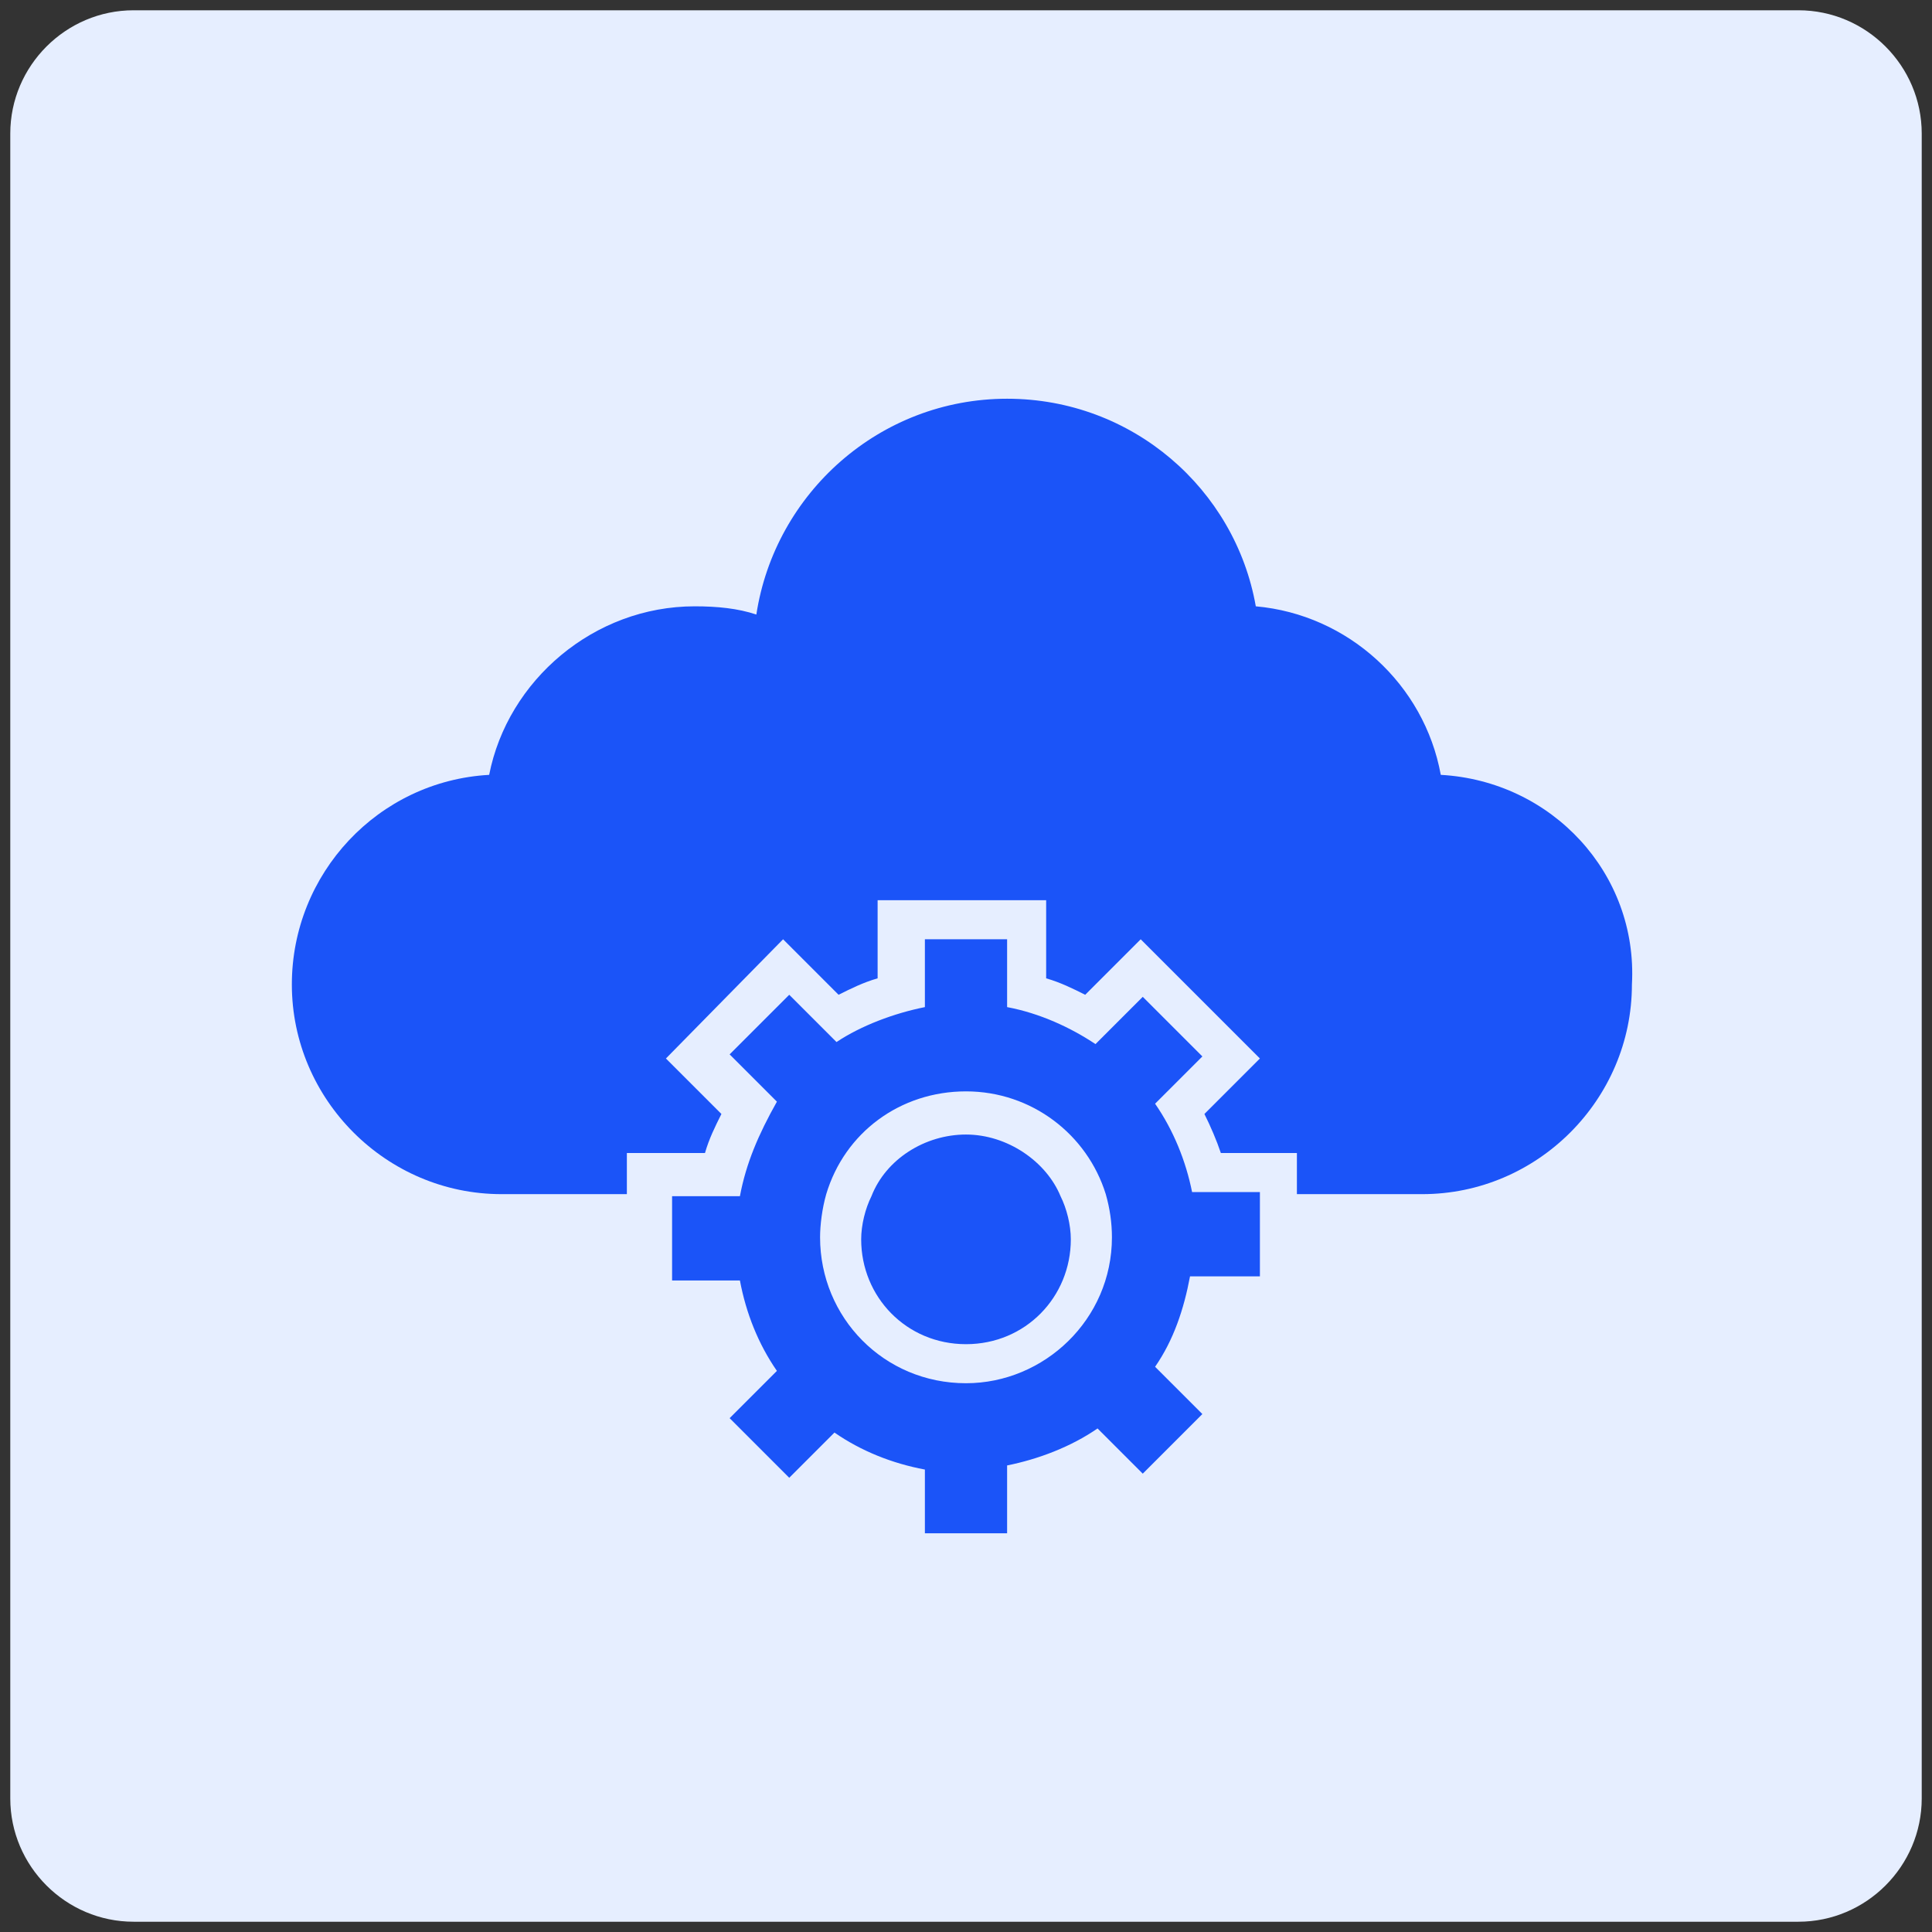 <?xml version="1.0" encoding="UTF-8"?> <!-- Generator: Adobe Illustrator 25.3.1, SVG Export Plug-In . SVG Version: 6.00 Build 0) --> <svg xmlns="http://www.w3.org/2000/svg" xmlns:xlink="http://www.w3.org/1999/xlink" version="1.1" id="Layer_1" x="0px" y="0px" viewBox="0 0 94 94" style="enable-background:new 0 0 94 94;" xml:space="preserve"><rect x="0" y="0" width="94" height="94" fill="#333333" stroke="none"/> <style type="text/css"> .st0{fill:#E6EEFF;} .st1{fill:#1B54F8;} </style> <desc>Created with Sketch.</desc> <path class="st0" d="M87.5,93.5h-81c-3.3,0-6-2.7-6-6v-81c0-3.3,2.7-6,6-6h81c3.3,0,6,2.7,6,6v81C93.5,90.8,90.8,93.5,87.5,93.5z"></path> <g> <path class="st1" d="M70.1,37.7c-0.8-4.4-4.5-7.8-9-8.2c-1-5.7-6-10.1-12.1-10.1c-6.2,0-11.3,4.6-12.2,10.5c-0.9-0.3-1.9-0.4-3-0.4 c-4.9,0-9.1,3.6-10,8.2c-5.4,0.3-9.6,4.8-9.6,10.2c0,5.6,4.6,10.2,10.2,10.2h6.1v-2h3.8c0.2-0.7,0.5-1.3,0.8-1.9l-2.7-2.7l5.7-5.8 l2.7,2.7c0.6-0.3,1.2-0.6,1.9-0.8v-3.8h8.2v3.8c0.7,0.2,1.3,0.5,1.9,0.8l2.7-2.7l5.8,5.8l-2.7,2.7c0.3,0.6,0.6,1.3,0.8,1.9h3.7v2 h6.1c5.6,0,10.2-4.6,10.2-10.2C79.7,42.5,75.5,38,70.1,37.7z"></path> <path class="st1" d="M36,58.2h-3.3v4.1H36c0.3,1.6,0.9,3.1,1.8,4.4L35.5,69l2.9,2.9l2.2-2.2c1.3,0.9,2.8,1.5,4.4,1.8v3.1h4v-3.3 c1.5-0.3,3.1-0.9,4.4-1.8l2.2,2.2l2.9-2.9l-2.3-2.3c0.9-1.3,1.4-2.8,1.7-4.4h3.4V58H58l0,0c-0.3-1.5-0.9-3-1.8-4.3l2.3-2.3 l-2.9-2.9l-2.3,2.3C52.1,50,50.6,49.3,49,49v-3.3h-4V49c-1.5,0.3-3.1,0.9-4.3,1.7l-2.3-2.3l-2.9,2.9l2.3,2.3 C36.9,55.2,36.3,56.6,36,58.2C36,58.1,36,58.1,36,58.2z M40.2,58.1c0.9-3,3.6-5,6.8-5s5.9,2.1,6.8,5c0.2,0.7,0.3,1.4,0.3,2.1 c0,4-3.3,7.1-7.1,7.1c-4,0-7.1-3.2-7.1-7.1C39.9,59.6,40,58.8,40.2,58.1z"></path> <path class="st1" d="M47,65.4c2.9,0,5.1-2.3,5.1-5.1c0-0.7-0.2-1.5-0.5-2.1c-0.7-1.7-2.6-3-4.6-3s-3.9,1.2-4.6,3 c-0.3,0.6-0.5,1.4-0.5,2.1C41.9,63.1,44.1,65.4,47,65.4z"></path> </g> </svg> 